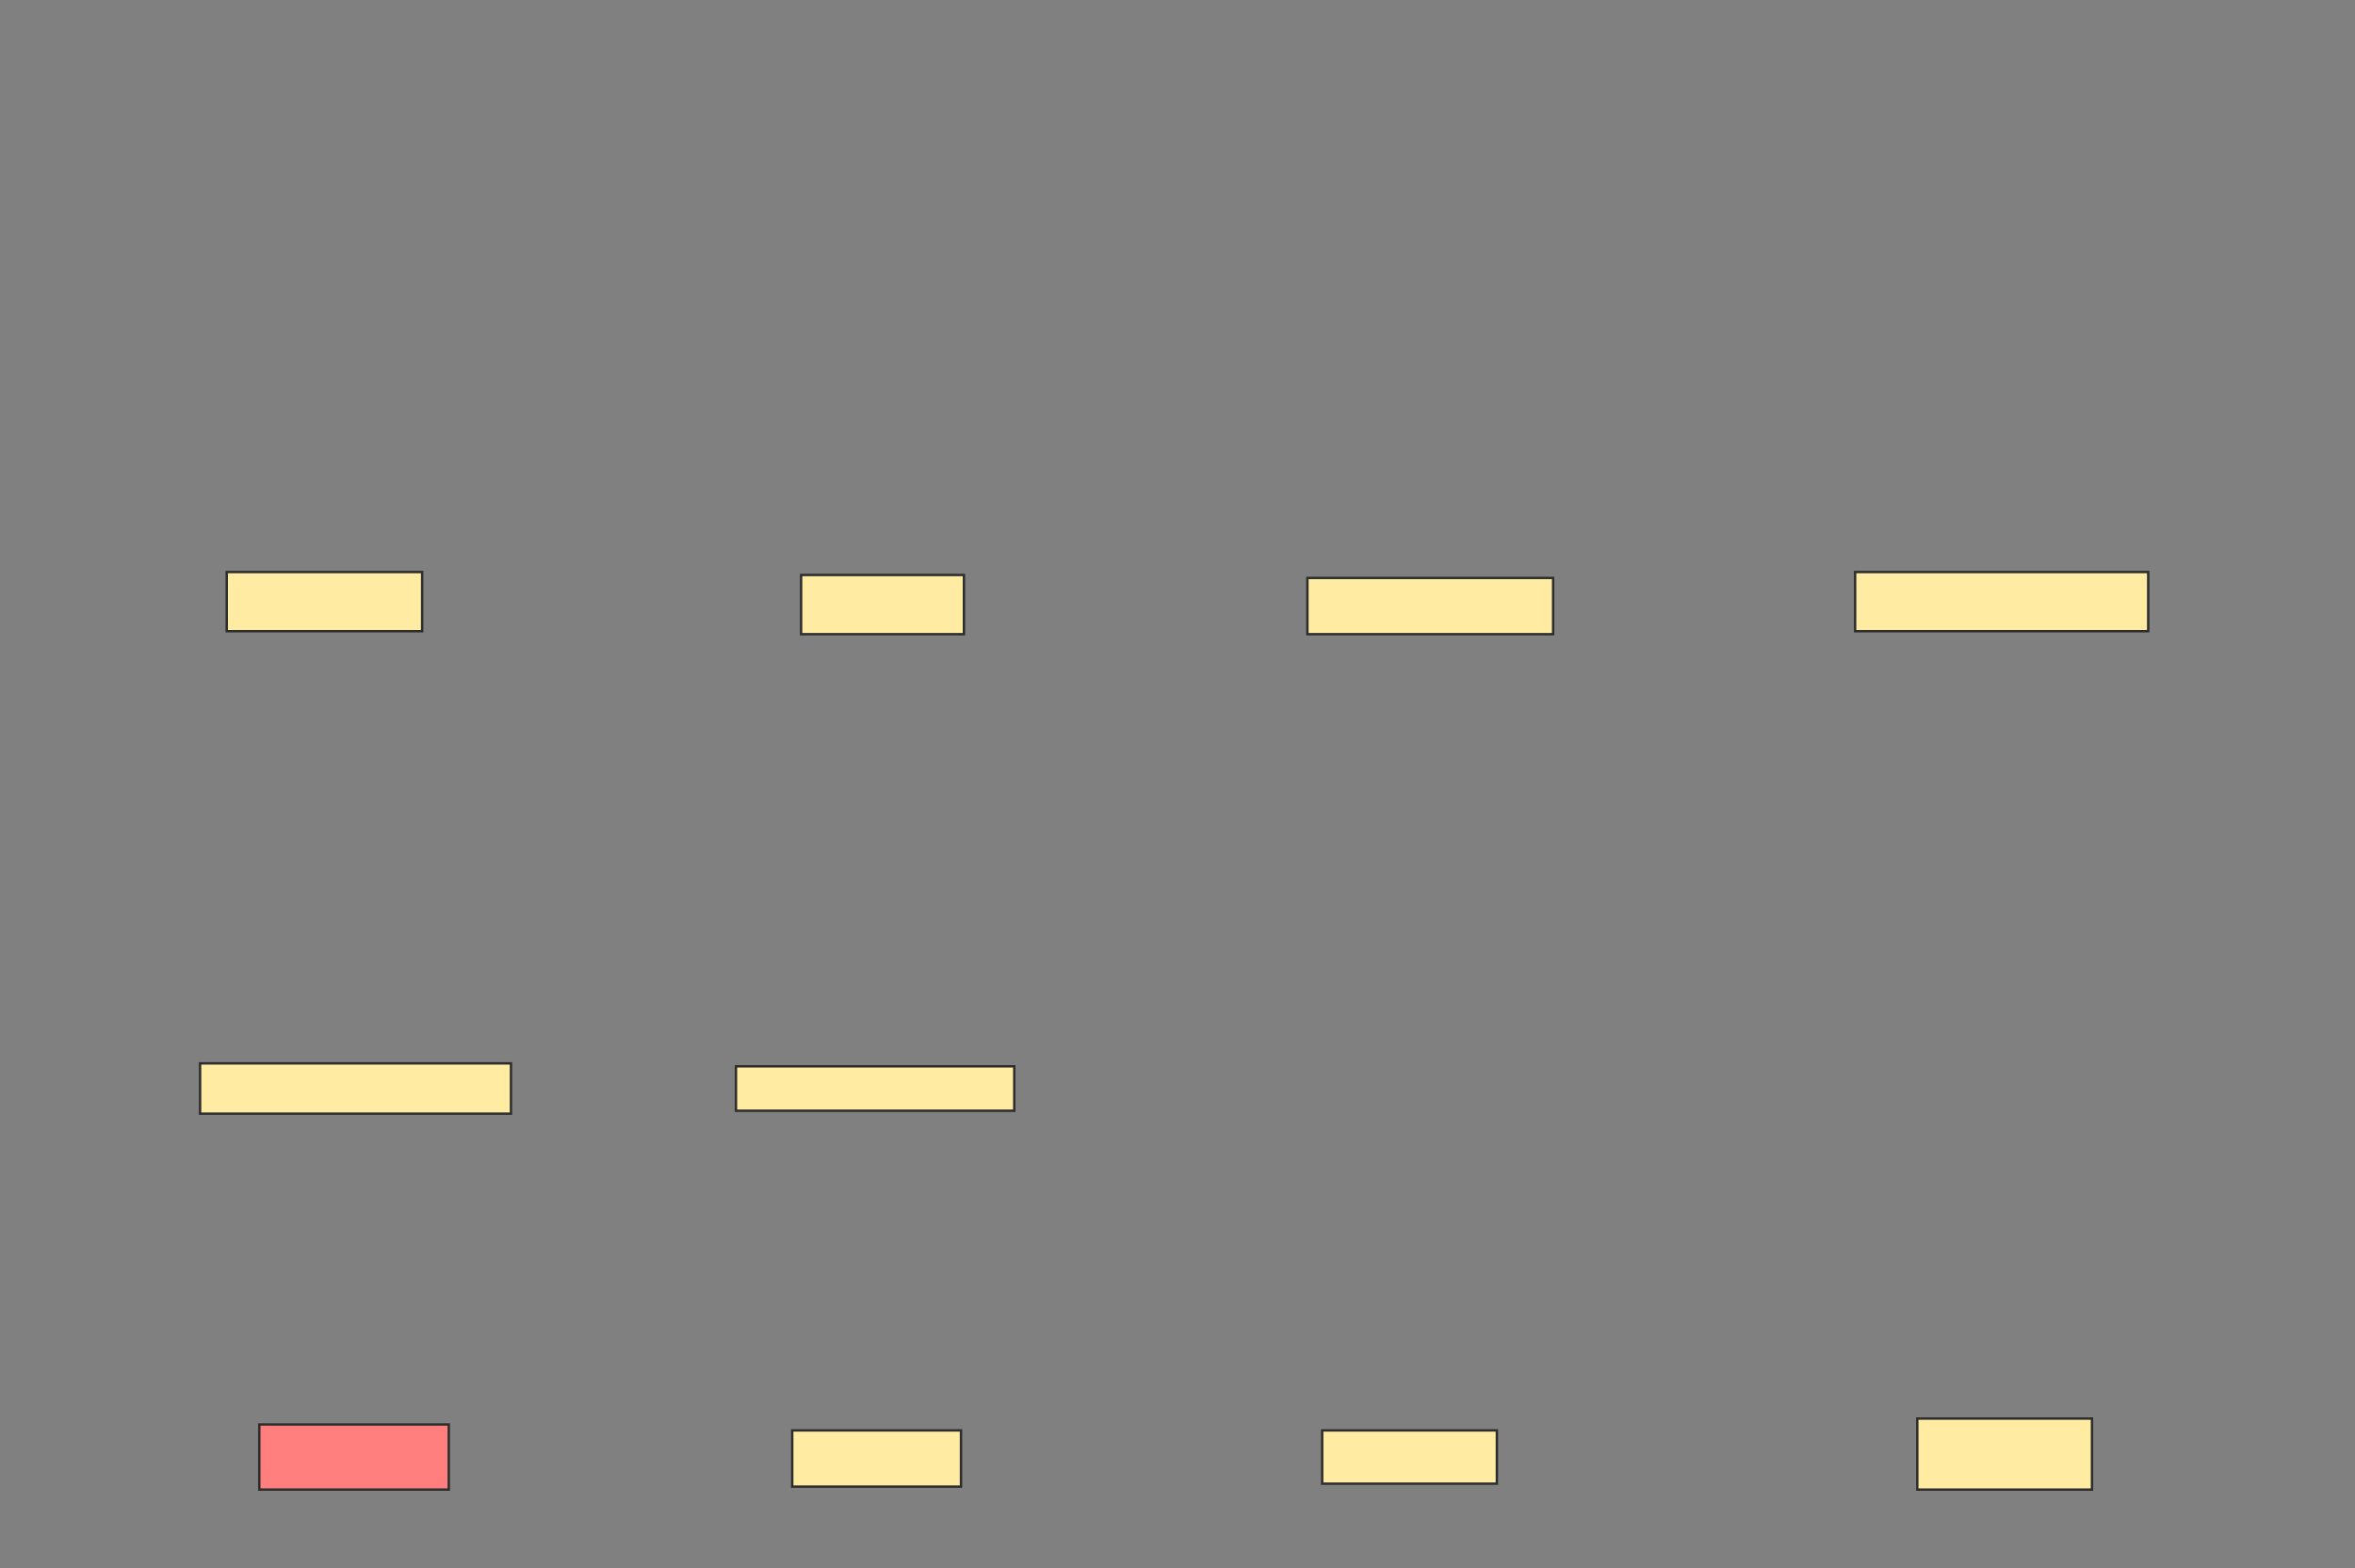 <svg xmlns="http://www.w3.org/2000/svg" width="982" height="654">
 <rect width="100%" height="100%" fill="#808080" stroke="none"/>
 <!-- Created with Image Occlusion Enhanced -->
 <g>
  <title>Labels</title>
 </g>
 <g>
  <title>Masks</title>
  <rect id="492a61455d2e46278282d5b90e05e8c6-ao-1" height="24.691" width="81.481" y="238.593" x="94.543" stroke="#2D2D2D" fill="#FFEBA2"/>
  <rect id="492a61455d2e46278282d5b90e05e8c6-ao-2" height="24.691" width="67.901" y="239.827" x="334.049" stroke="#2D2D2D" fill="#FFEBA2"/>
  <rect id="492a61455d2e46278282d5b90e05e8c6-ao-3" height="23.457" width="102.469" y="241.062" x="545.161" stroke="#2D2D2D" fill="#FFEBA2"/>
  <rect id="492a61455d2e46278282d5b90e05e8c6-ao-4" height="24.691" width="122.222" y="238.593" x="773.556" stroke="#2D2D2D" fill="#FFEBA2"/>
  <rect id="492a61455d2e46278282d5b90e05e8c6-ao-5" height="20.988" width="129.63" y="443.531" x="83.432" stroke="#2D2D2D" fill="#FFEBA2"/>
  <rect id="492a61455d2e46278282d5b90e05e8c6-ao-6" height="18.519" width="116.049" y="444.765" x="306.889" stroke="#2D2D2D" fill="#FFEBA2"/>
  <rect id="492a61455d2e46278282d5b90e05e8c6-ao-7" height="27.16" width="79.012" y="594.148" x="108.123" stroke="#2D2D2D" fill="#FF7E7E" class="qshape"/>
  <rect id="492a61455d2e46278282d5b90e05e8c6-ao-8" height="23.457" width="70.37" y="596.617" x="330.346" stroke="#2D2D2D" fill="#FFEBA2"/>
  <rect id="492a61455d2e46278282d5b90e05e8c6-ao-9" height="22.222" width="72.84" y="596.617" x="551.333" stroke="#2D2D2D" fill="#FFEBA2"/>
  <rect id="492a61455d2e46278282d5b90e05e8c6-ao-10" height="29.63" width="72.84" y="591.679" x="799.482" stroke="#2D2D2D" fill="#FFEBA2"/>
 </g>
</svg>
